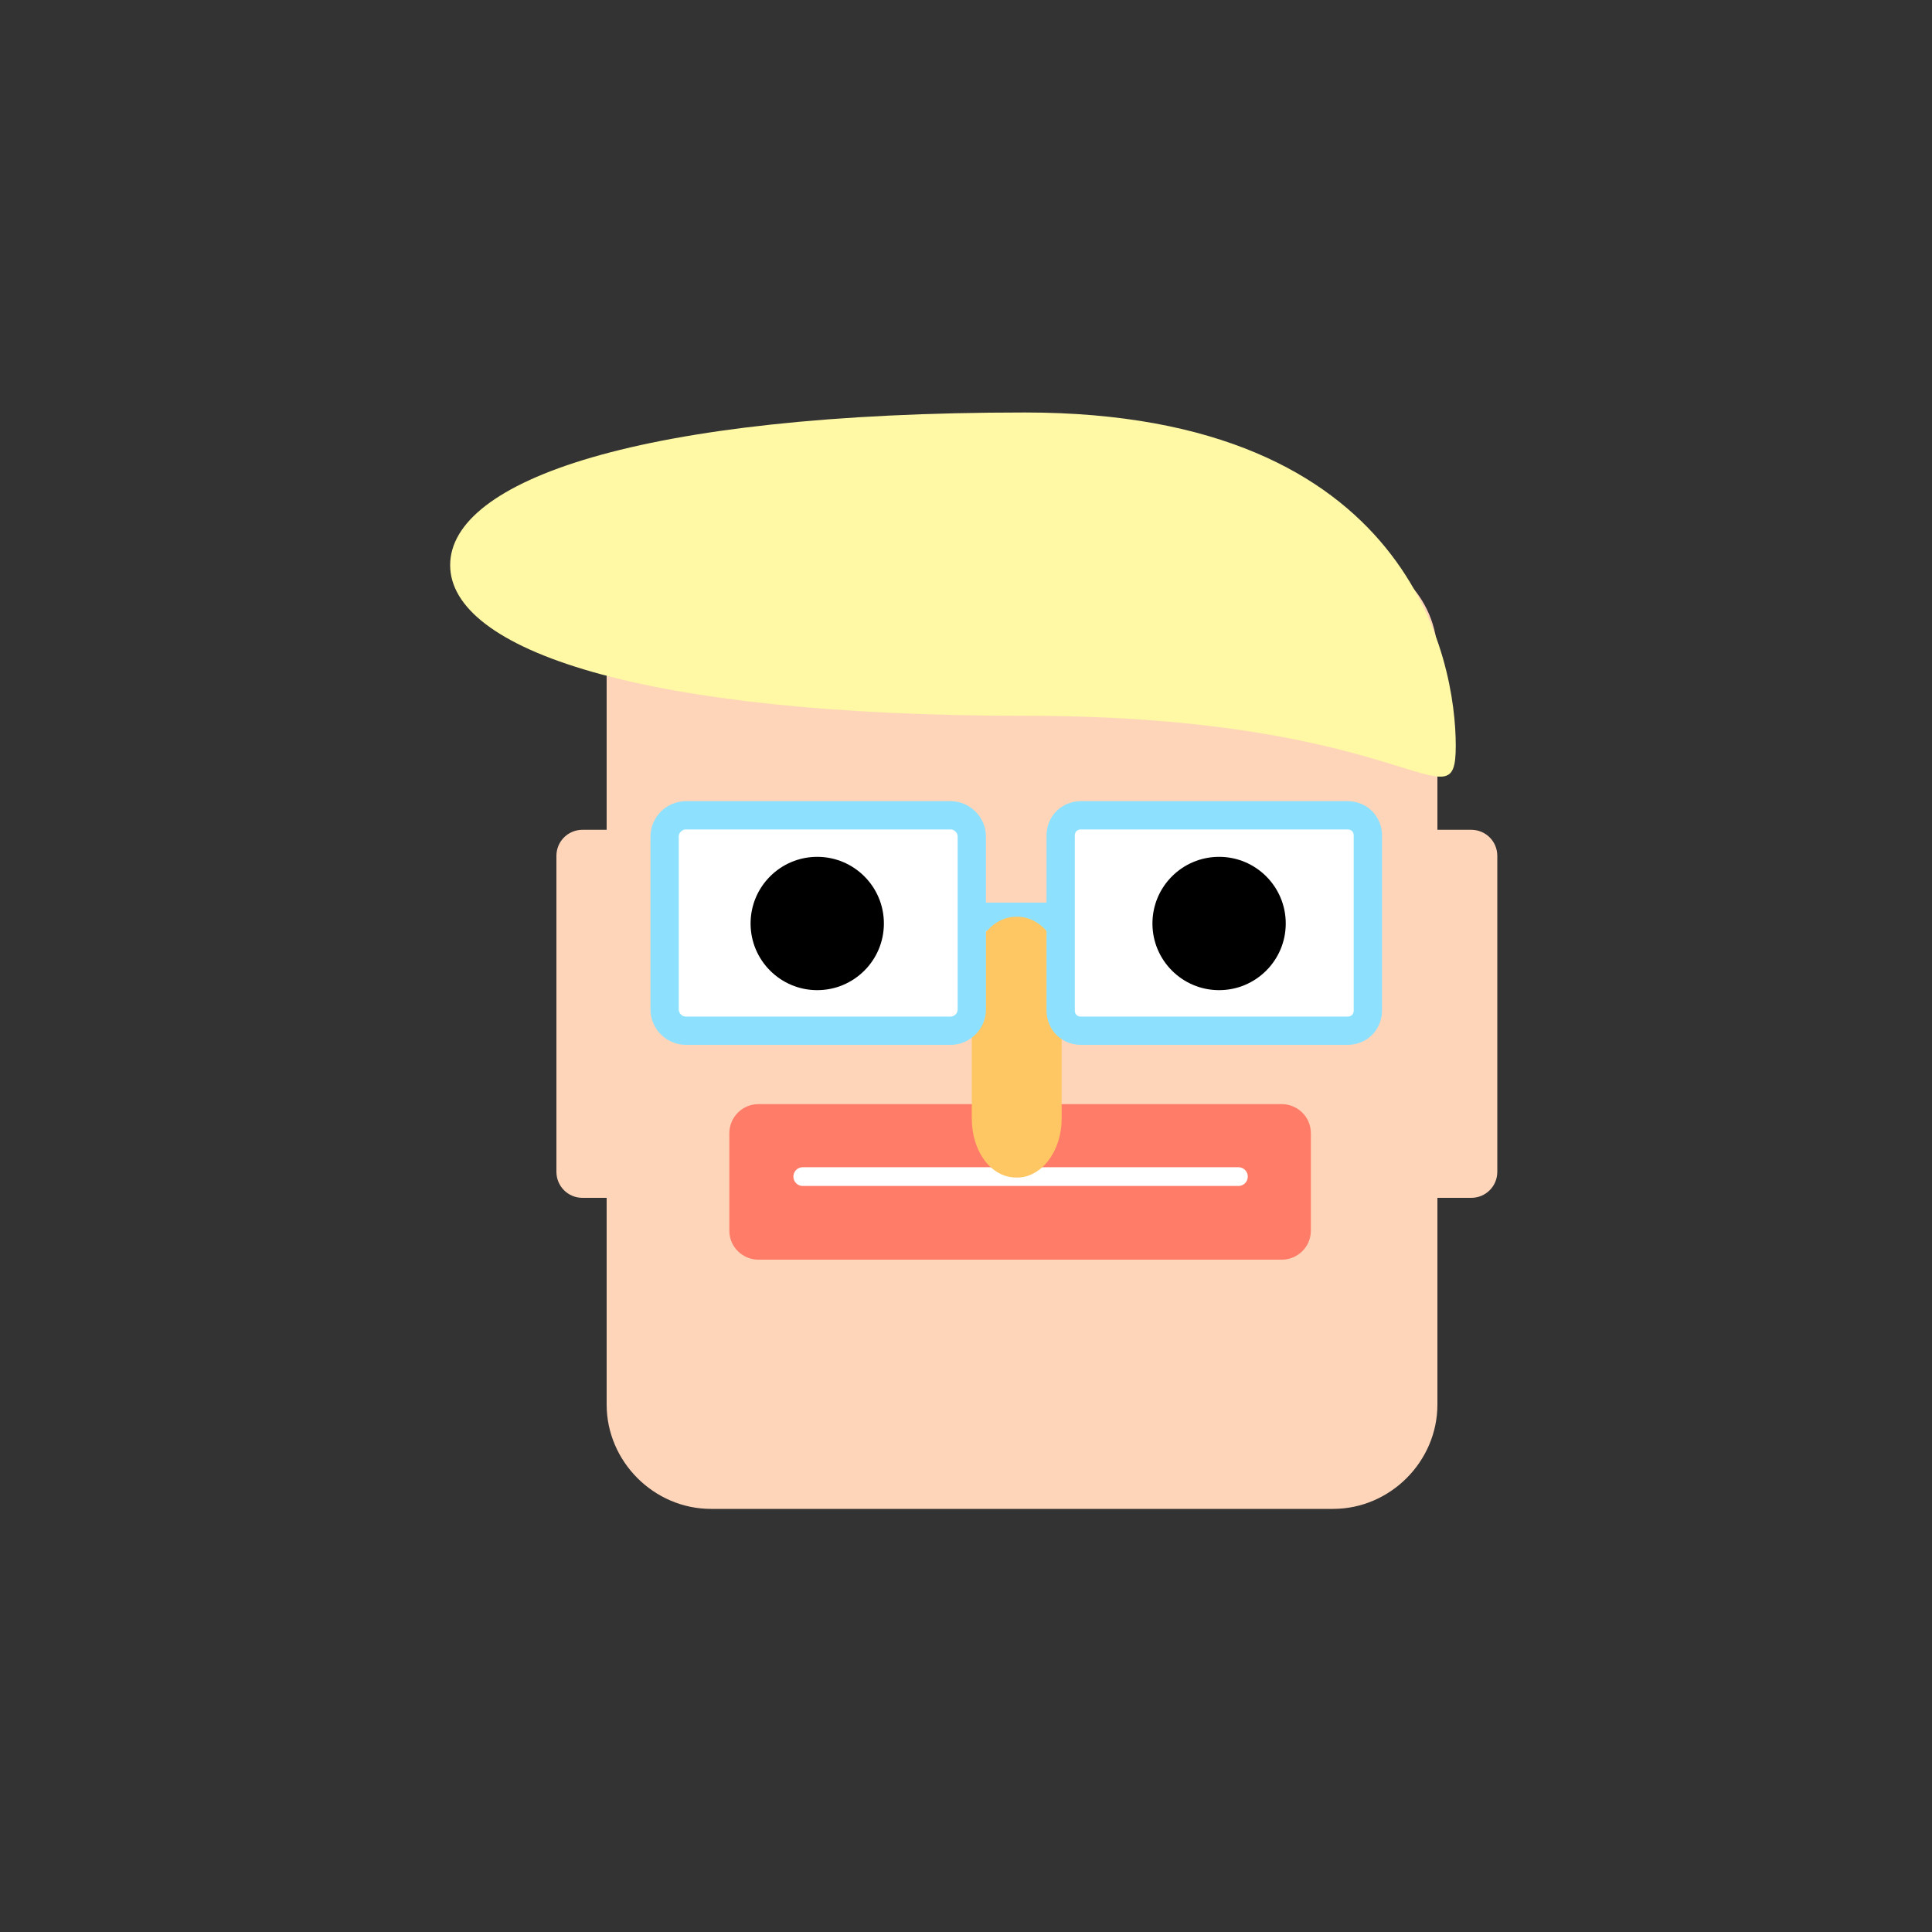 <?xml version="1.0" encoding="utf-8"?>
<!-- Generator: Adobe Illustrator 21.1.0, SVG Export Plug-In . SVG Version: 6.00 Build 0)  -->
<svg version="1.1" id="Layer_1" xmlns="http://www.w3.org/2000/svg" xmlns:xlink="http://www.w3.org/1999/xlink" x="0px" y="0px"
	 viewBox="0 0 200 200" style="enable-background:new 0 0 200 200;" xml:space="preserve">
<rect x="0" y="0" width="200" height="200" fill="#333333" stroke="none"/>
<style type="text/css">
	.st0{fill:#FFD5BA;}
	.st1{fill:none;stroke:#8DE1FF;stroke-width:2.929;stroke-miterlimit:10;}
	.st2{fill:#FF7D68;}
	.st3{fill:none;stroke:#FFFFFF;stroke-width:1.938;stroke-linecap:round;stroke-miterlimit:10;}
	.st4{fill:#FFC764;}
	.st5{fill:#FFFFFF;stroke:#8DE1FF;stroke-width:2.929;stroke-miterlimit:10;}
	.st6{fill:#FFF8A4;}
</style>
<g>
	<path class="st0" d="M138,57H73.6c-5.9,0-10.8,4.9-10.8,10.8v77.6c0,5.9,4.9,10.8,10.8,10.8H138c5.9,0,10.8-4.9,10.8-10.8V67.8
		C148.8,61.9,144,57,138,57z"/>
	<path class="st0" d="M152.3,85.9h-10.9c-1.5,0-2.7,1.2-2.7,2.7v32.7c0,1.5,1.2,2.7,2.7,2.7h10.9c1.5,0,2.7-1.2,2.7-2.7V88.6
		C155,87.1,153.8,85.9,152.3,85.9z"/>
	<path class="st0" d="M71.2,85.9H60.3c-1.5,0-2.7,1.2-2.7,2.7v32.7c0,1.5,1.2,2.7,2.7,2.7h10.9c1.5,0,2.7-1.2,2.7-2.7V88.6
		C73.9,87.1,72.7,85.9,71.2,85.9z"/>
</g>
<line class="st1" x1="100.6" y1="94.9" x2="109.8" y2="94.9"/>
<path class="st2" d="M132.7,130.4H78.5c-1.6,0-3-1.3-3-3v-10.1c0-1.6,1.3-3,3-3h54.2c1.6,0,3,1.3,3,3v10.1
	C135.7,129.1,134.3,130.4,132.7,130.4z"/>
<line class="st3" x1="83.1" y1="121.8" x2="128.2" y2="121.8"/>
<path class="st4" d="M100.6,101v14.8c0,3.4,2,6.1,4.6,6.1h0.1c2.5,0,4.6-2.7,4.6-6.1V101c0-3.4-2-6.1-4.6-6.1h-0.1
	C102.6,94.9,100.6,97.6,100.6,101z"/>
<path class="st5" d="M98.4,106.7H71c-1.2,0-2.2-1-2.2-2.2V86.6c0-1.2,1-2.2,2.2-2.2h27.4c1.2,0,2.2,1,2.2,2.2v17.9
	C100.6,105.7,99.6,106.7,98.4,106.7z"/>
<path class="st5" d="M139.5,106.7h-27.6c-1.2,0-2.1-0.9-2.1-2.1V86.5c0-1.2,0.9-2.1,2.1-2.1h27.6c1.2,0,2.1,0.9,2.1,2.1v18.1
	C141.6,105.8,140.7,106.7,139.5,106.7z"/>
<circle cx="84.6" cy="95.6" r="6.9"/>
<circle cx="126.2" cy="95.6" r="6.9"/>
<g>
	<path class="st6" d="M150.7,77.2c0,8.7-4.6-3.1-44.6-3.1s-59.5-6.9-59.5-15.6S66,42.7,106.1,42.7S150.7,68.5,150.7,77.2z"/>
</g>
</svg>
